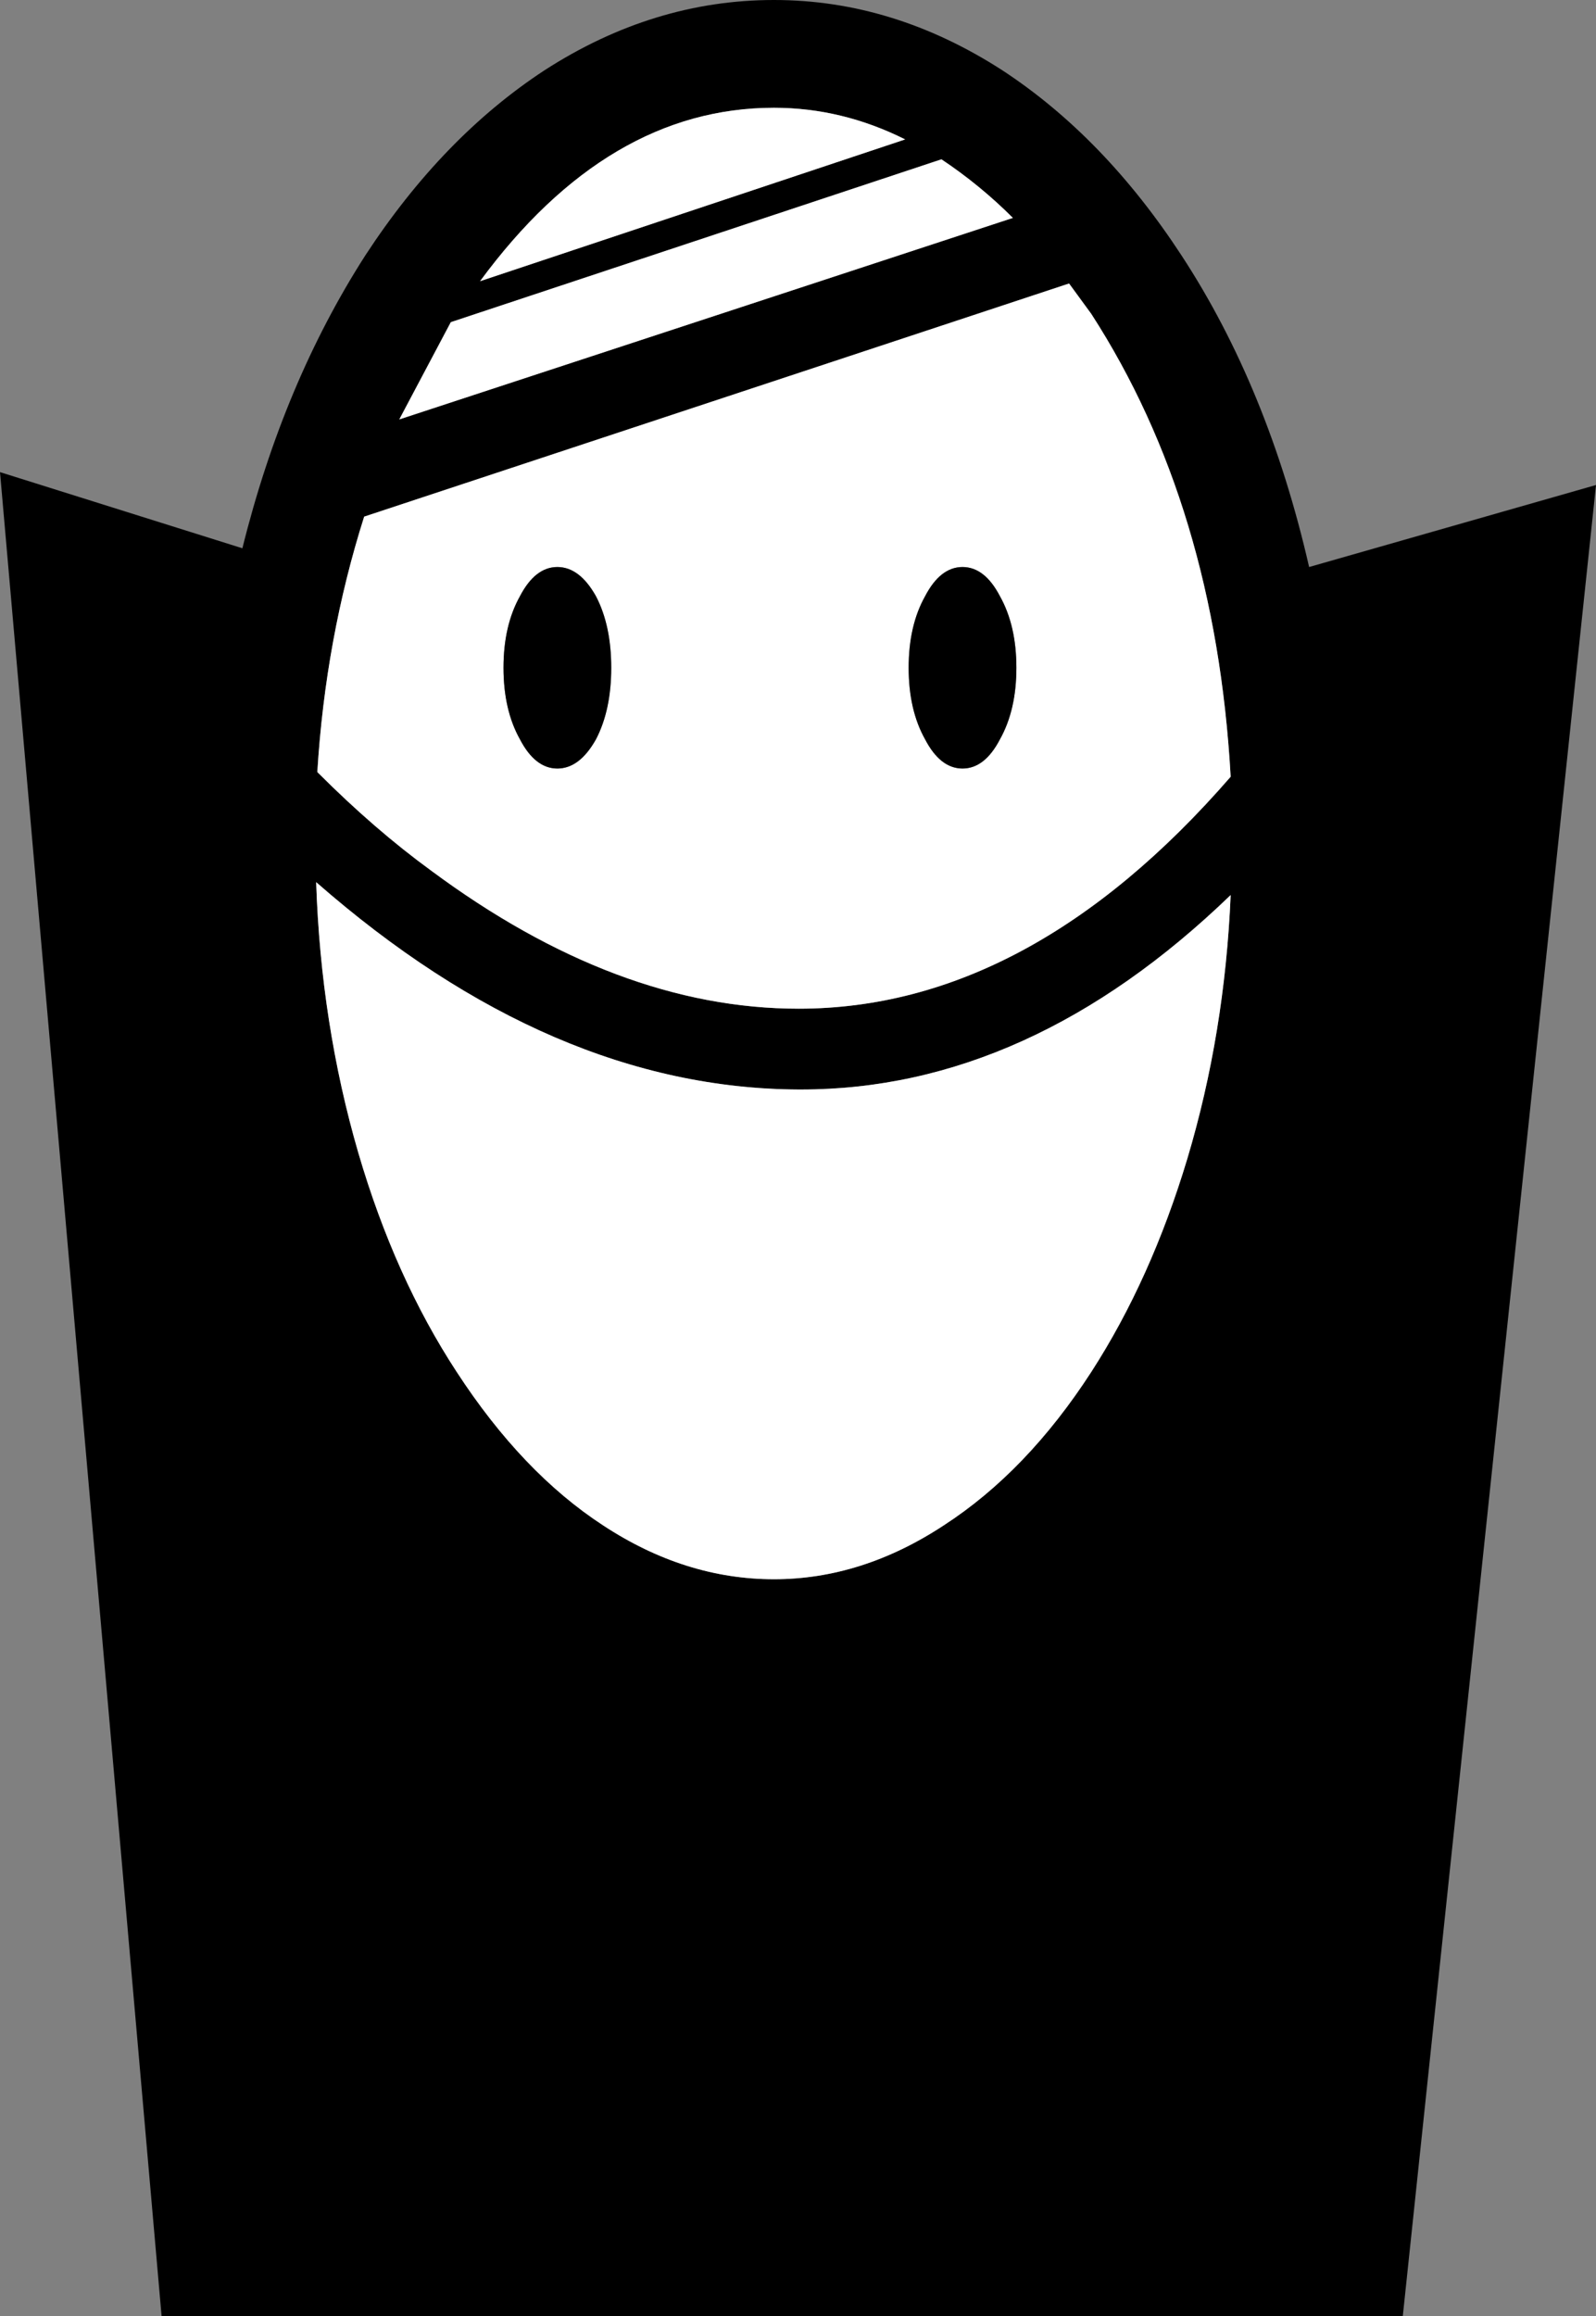 <?xml version="1.0" encoding="UTF-8" standalone="no"?>
<svg xmlns:xlink="http://www.w3.org/1999/xlink" height="98.85px" width="68.15px" xmlns="http://www.w3.org/2000/svg">
  <rect width="100%" height="100%" fill="#808080" stroke="none"/>
  <g transform="matrix(1.0, 0.0, 0.0, 1.0, 34.1, 49.45)">
    <path d="M-8.35 15.65 Q-4.85 17.95 -1.05 17.95 2.7 17.95 6.2 15.65 9.75 13.35 12.5 9.1 15.05 5.15 16.6 0.0 18.2 -5.35 18.45 -11.25 9.85 -2.95 0.1 -2.95 L0.0 -2.95 Q-10.55 -3.0 -20.6 -11.8 -20.4 -5.75 -18.8 -0.25 -17.25 5.05 -14.6 9.1 -11.8 13.4 -8.35 15.65 M9.15 -40.15 Q7.75 -41.55 6.1 -42.65 L-14.85 -35.7 -17.05 -31.55 9.15 -40.15 M-1.05 -44.85 Q-8.15 -44.85 -13.6 -37.45 L4.55 -43.5 Q1.85 -44.85 -1.05 -44.85 M8.7 -46.45 Q13.05 -43.6 16.35 -38.55 20.05 -32.9 21.8 -25.25 L34.05 -28.75 25.8 49.4 -27.2 49.4 -34.1 -29.3 -23.75 -26.05 Q-22.0 -33.1 -18.5 -38.55 -15.2 -43.6 -10.85 -46.45 -6.2 -49.45 -1.05 -49.45 4.05 -49.45 8.7 -46.45 M12.5 -36.05 L11.55 -37.35 -18.55 -27.4 Q-20.2 -22.2 -20.55 -16.5 L-20.5 -16.45 Q-18.1 -14.05 -15.7 -12.3 -7.75 -6.4 0.0 -6.4 9.85 -6.4 18.45 -16.3 17.8 -27.85 12.5 -36.05" fill="#000000" fill-rule="evenodd" stroke="none"/>
    <path d="M4.55 -43.5 L-13.6 -37.45 Q-8.15 -44.85 -1.05 -44.85 1.85 -44.85 4.55 -43.5" fill="#ffffff" fill-rule="evenodd" stroke="none"/>
    <path d="M6.1 -42.65 Q7.75 -41.55 9.15 -40.15 L-17.05 -31.55 -14.85 -35.7 6.1 -42.65" fill="#ffffff" fill-rule="evenodd" stroke="none"/>
    <path d="M-1.05 17.95 Q-4.85 17.95 -8.35 15.65 -11.8 13.4 -14.6 9.1 -17.25 5.05 -18.8 -0.25 -20.4 -5.75 -20.6 -11.8 -10.55 -3.0 0.0 -2.95 L0.1 -2.95 Q9.85 -2.95 18.45 -11.25 18.2 -5.35 16.6 0.0 15.05 5.15 12.5 9.1 9.75 13.35 6.2 15.65 2.7 17.95 -1.05 17.95" fill="#ffffff" fill-rule="evenodd" stroke="none"/>
    <path d="M4.7 -20.95 Q4.7 -19.15 5.4 -17.9 6.05 -16.65 7.0 -16.65 7.95 -16.65 8.6 -17.9 9.3 -19.15 9.3 -20.95 9.3 -22.75 8.6 -24.0 7.95 -25.25 7.0 -25.25 6.05 -25.25 5.4 -24.0 4.7 -22.75 4.7 -20.95 M-10.3 -25.25 Q-11.25 -25.25 -11.9 -24.0 -12.6 -22.75 -12.6 -20.95 -12.6 -19.15 -11.9 -17.9 -11.25 -16.65 -10.3 -16.65 -9.35 -16.65 -8.65 -17.9 -8.0 -19.15 -8.0 -20.95 -8.0 -22.75 -8.65 -24.0 -9.35 -25.25 -10.3 -25.25 M11.55 -37.35 L12.5 -36.05 Q17.8 -27.85 18.45 -16.3 9.85 -6.4 0.0 -6.4 -7.75 -6.4 -15.7 -12.3 -18.1 -14.05 -20.5 -16.45 L-20.55 -16.5 Q-20.2 -22.2 -18.55 -27.4 L11.55 -37.35" fill="#ffffff" fill-rule="evenodd" stroke="none"/>
    <path d="M-10.3 -25.25 Q-9.35 -25.25 -8.65 -24.0 -8.0 -22.75 -8.0 -20.95 -8.0 -19.15 -8.65 -17.9 -9.35 -16.65 -10.3 -16.65 -11.25 -16.65 -11.9 -17.9 -12.6 -19.15 -12.6 -20.95 -12.6 -22.75 -11.9 -24.0 -11.25 -25.25 -10.3 -25.25" fill="#000000" fill-rule="evenodd" stroke="none"/>
    <path d="M4.7 -20.95 Q4.7 -22.75 5.4 -24.0 6.05 -25.25 7.0 -25.25 7.95 -25.25 8.6 -24.0 9.3 -22.75 9.3 -20.95 9.3 -19.15 8.6 -17.9 7.95 -16.65 7.0 -16.65 6.05 -16.65 5.4 -17.9 4.7 -19.15 4.7 -20.95" fill="#000000" fill-rule="evenodd" stroke="none"/>
  </g>
</svg>

